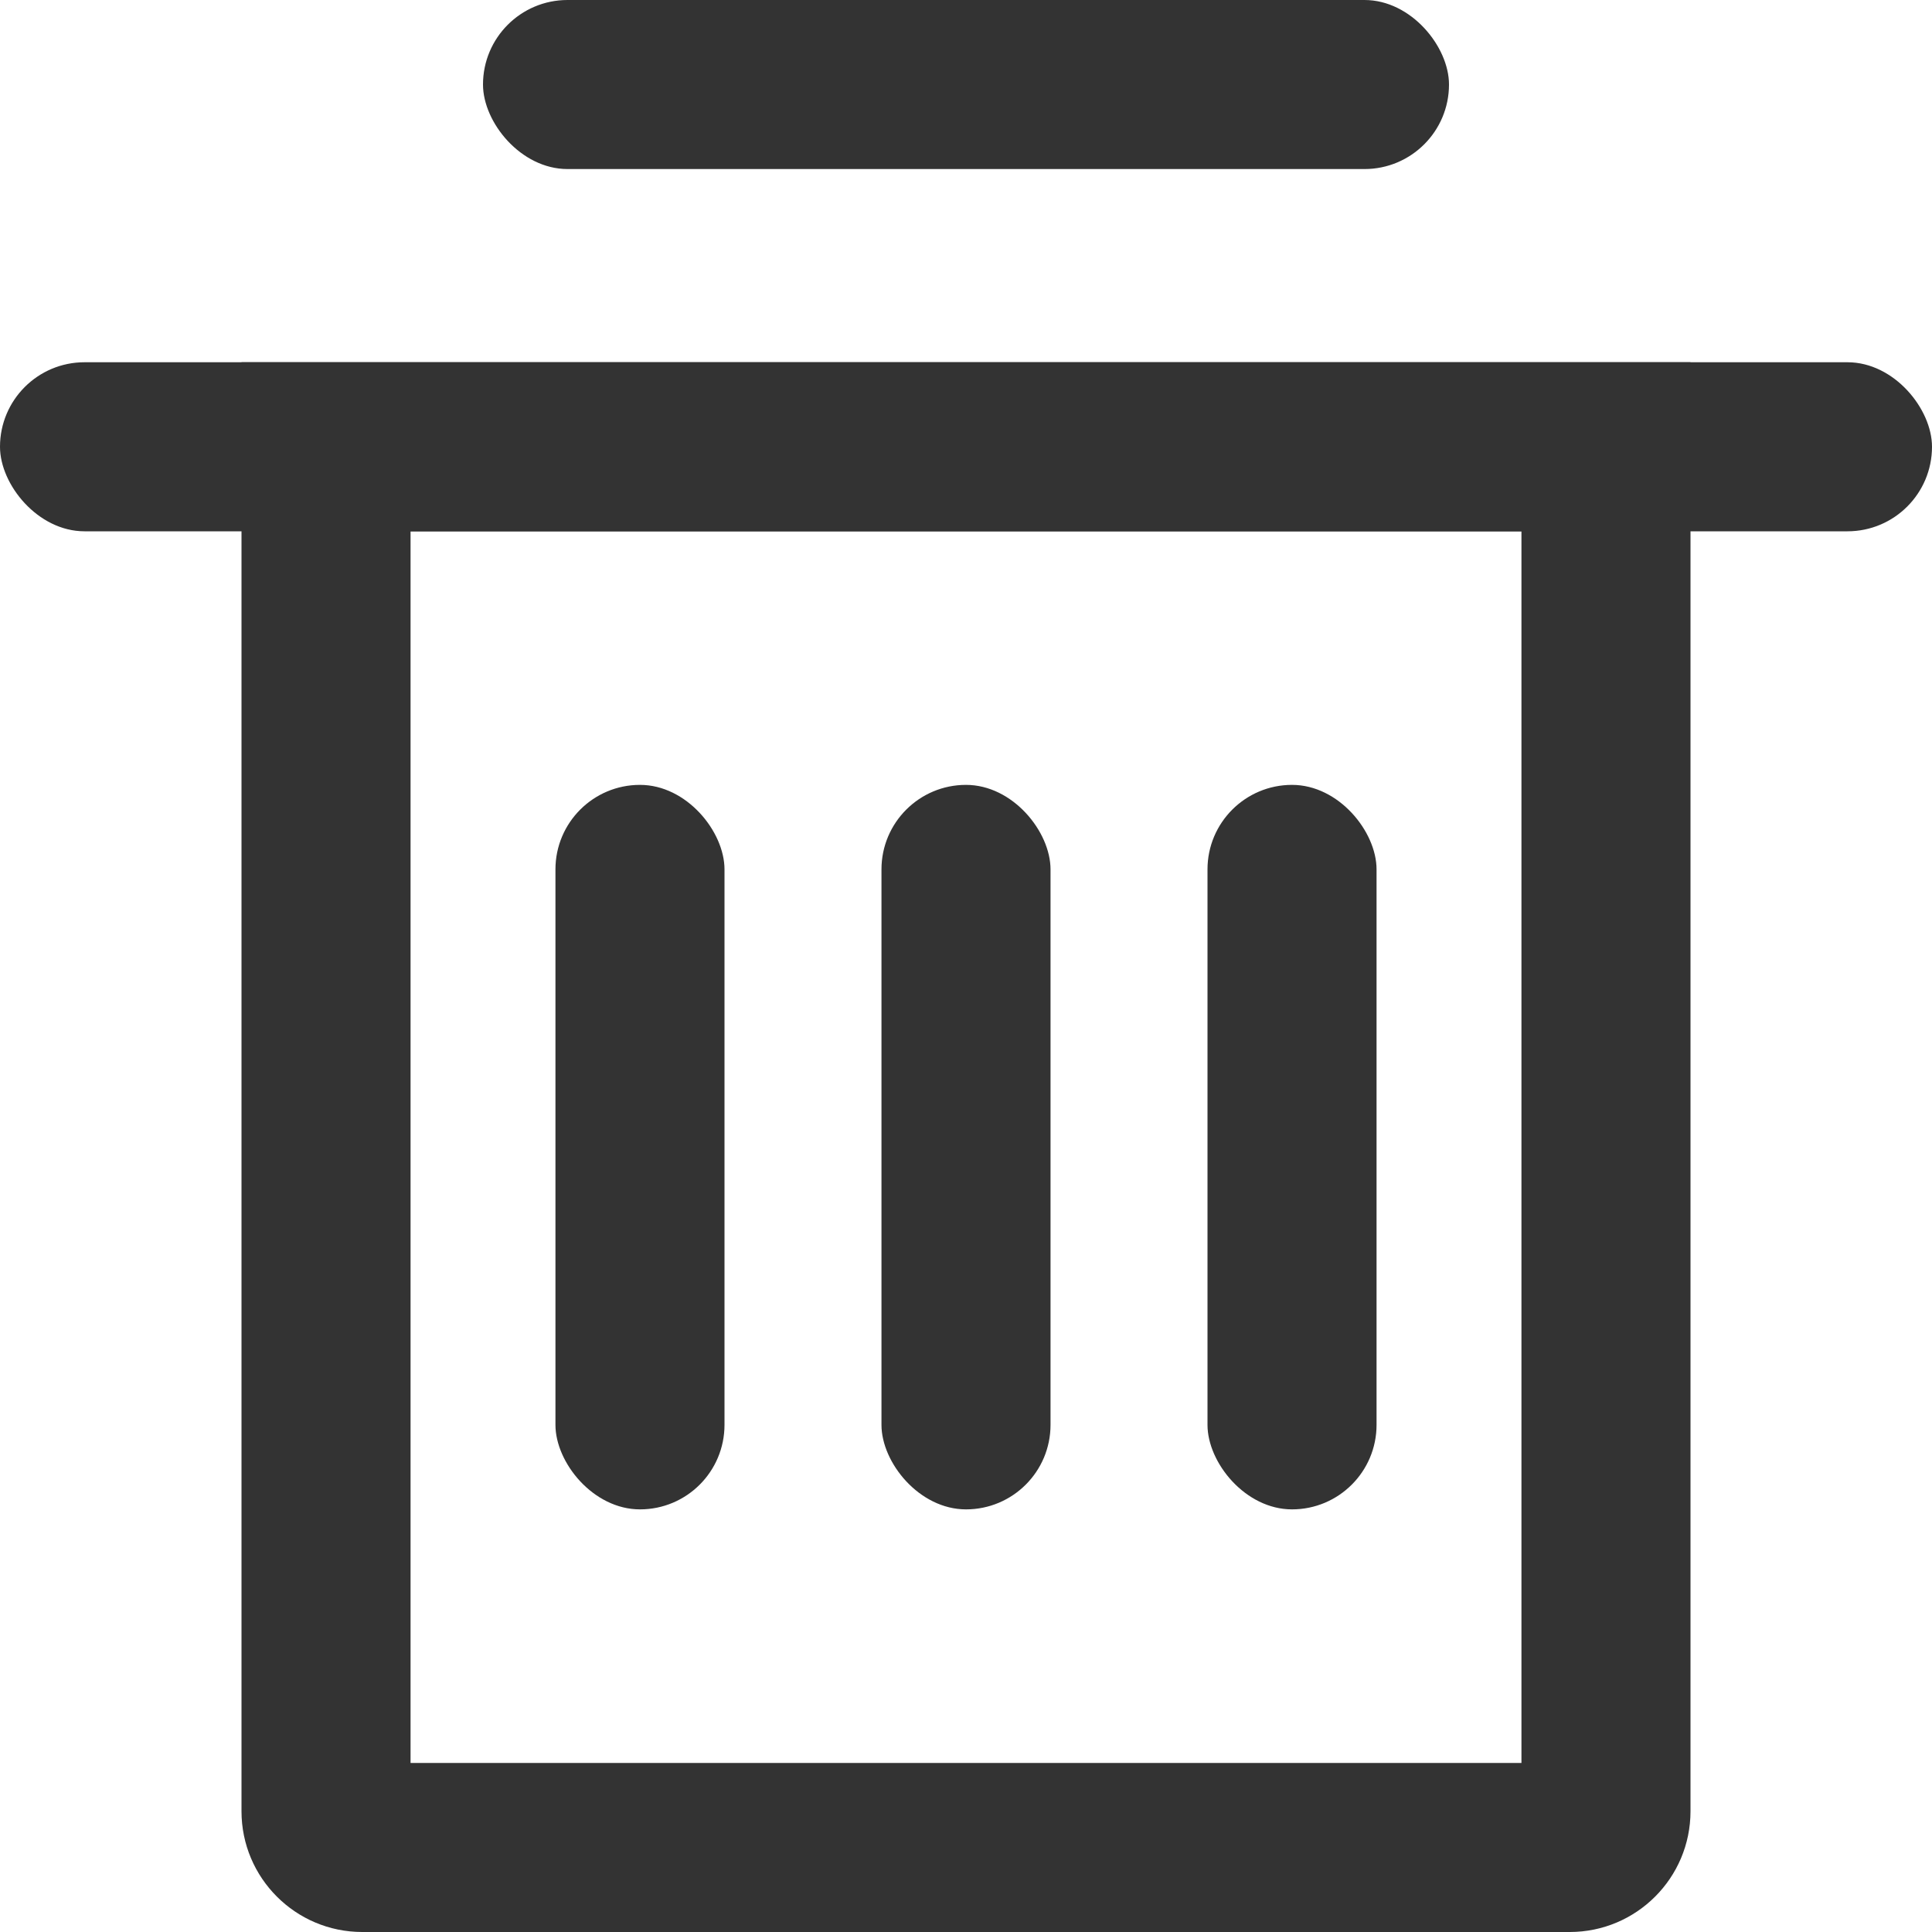 <?xml version="1.0" encoding="UTF-8"?>
<svg width="16px" height="16px" viewBox="0 0 16 16" version="1.1" xmlns="http://www.w3.org/2000/svg" xmlns:xlink="http://www.w3.org/1999/xlink">
    <title>16px/线性/通用/icon-ashbin</title>
    <g id="页面-1" stroke="none" stroke-width="1" fill="none" fill-rule="evenodd">
        <g id="Icons" transform="translate(-956, -810)">
            <g id="编组-5" transform="translate(60, 770)">
                <g id="State" transform="translate(834, 0)">
                    <g id="16px/线性/通用/icon-ashbin" transform="translate(62, 40)">
                        <rect id="矩形" fill="#FFFFFF" opacity="0" x="0" y="0" width="16" height="16"></rect>
                        <g fill="#333333" id="矩形">
                            <rect x="4" y="0" width="8" height="1.4" rx="0.7"></rect>
                            <rect x="4.6" y="6.5" width="1.4" height="6" rx="0.7"></rect>
                            <rect x="10" y="6.5" width="1.4" height="6" rx="0.7"></rect>
                            <rect x="7.3" y="6.5" width="1.4" height="6" rx="0.7"></rect>
                            <rect x="0" y="3" width="16" height="1.4" rx="0.7"></rect>
                            <path d="M14,3 L14,15 C14,15.552 13.552,16 13,16 L3,16 C2.448,16 2,15.552 2,15 L2,3 L14,3 Z M12.6,4.4 L3.4,4.4 L3.4,14.6 L12.6,14.6 L12.6,4.4 Z" fill-rule="nonzero"></path>
                        </g>
                    </g>
                </g>
            </g>
        </g>
    </g>
</svg>